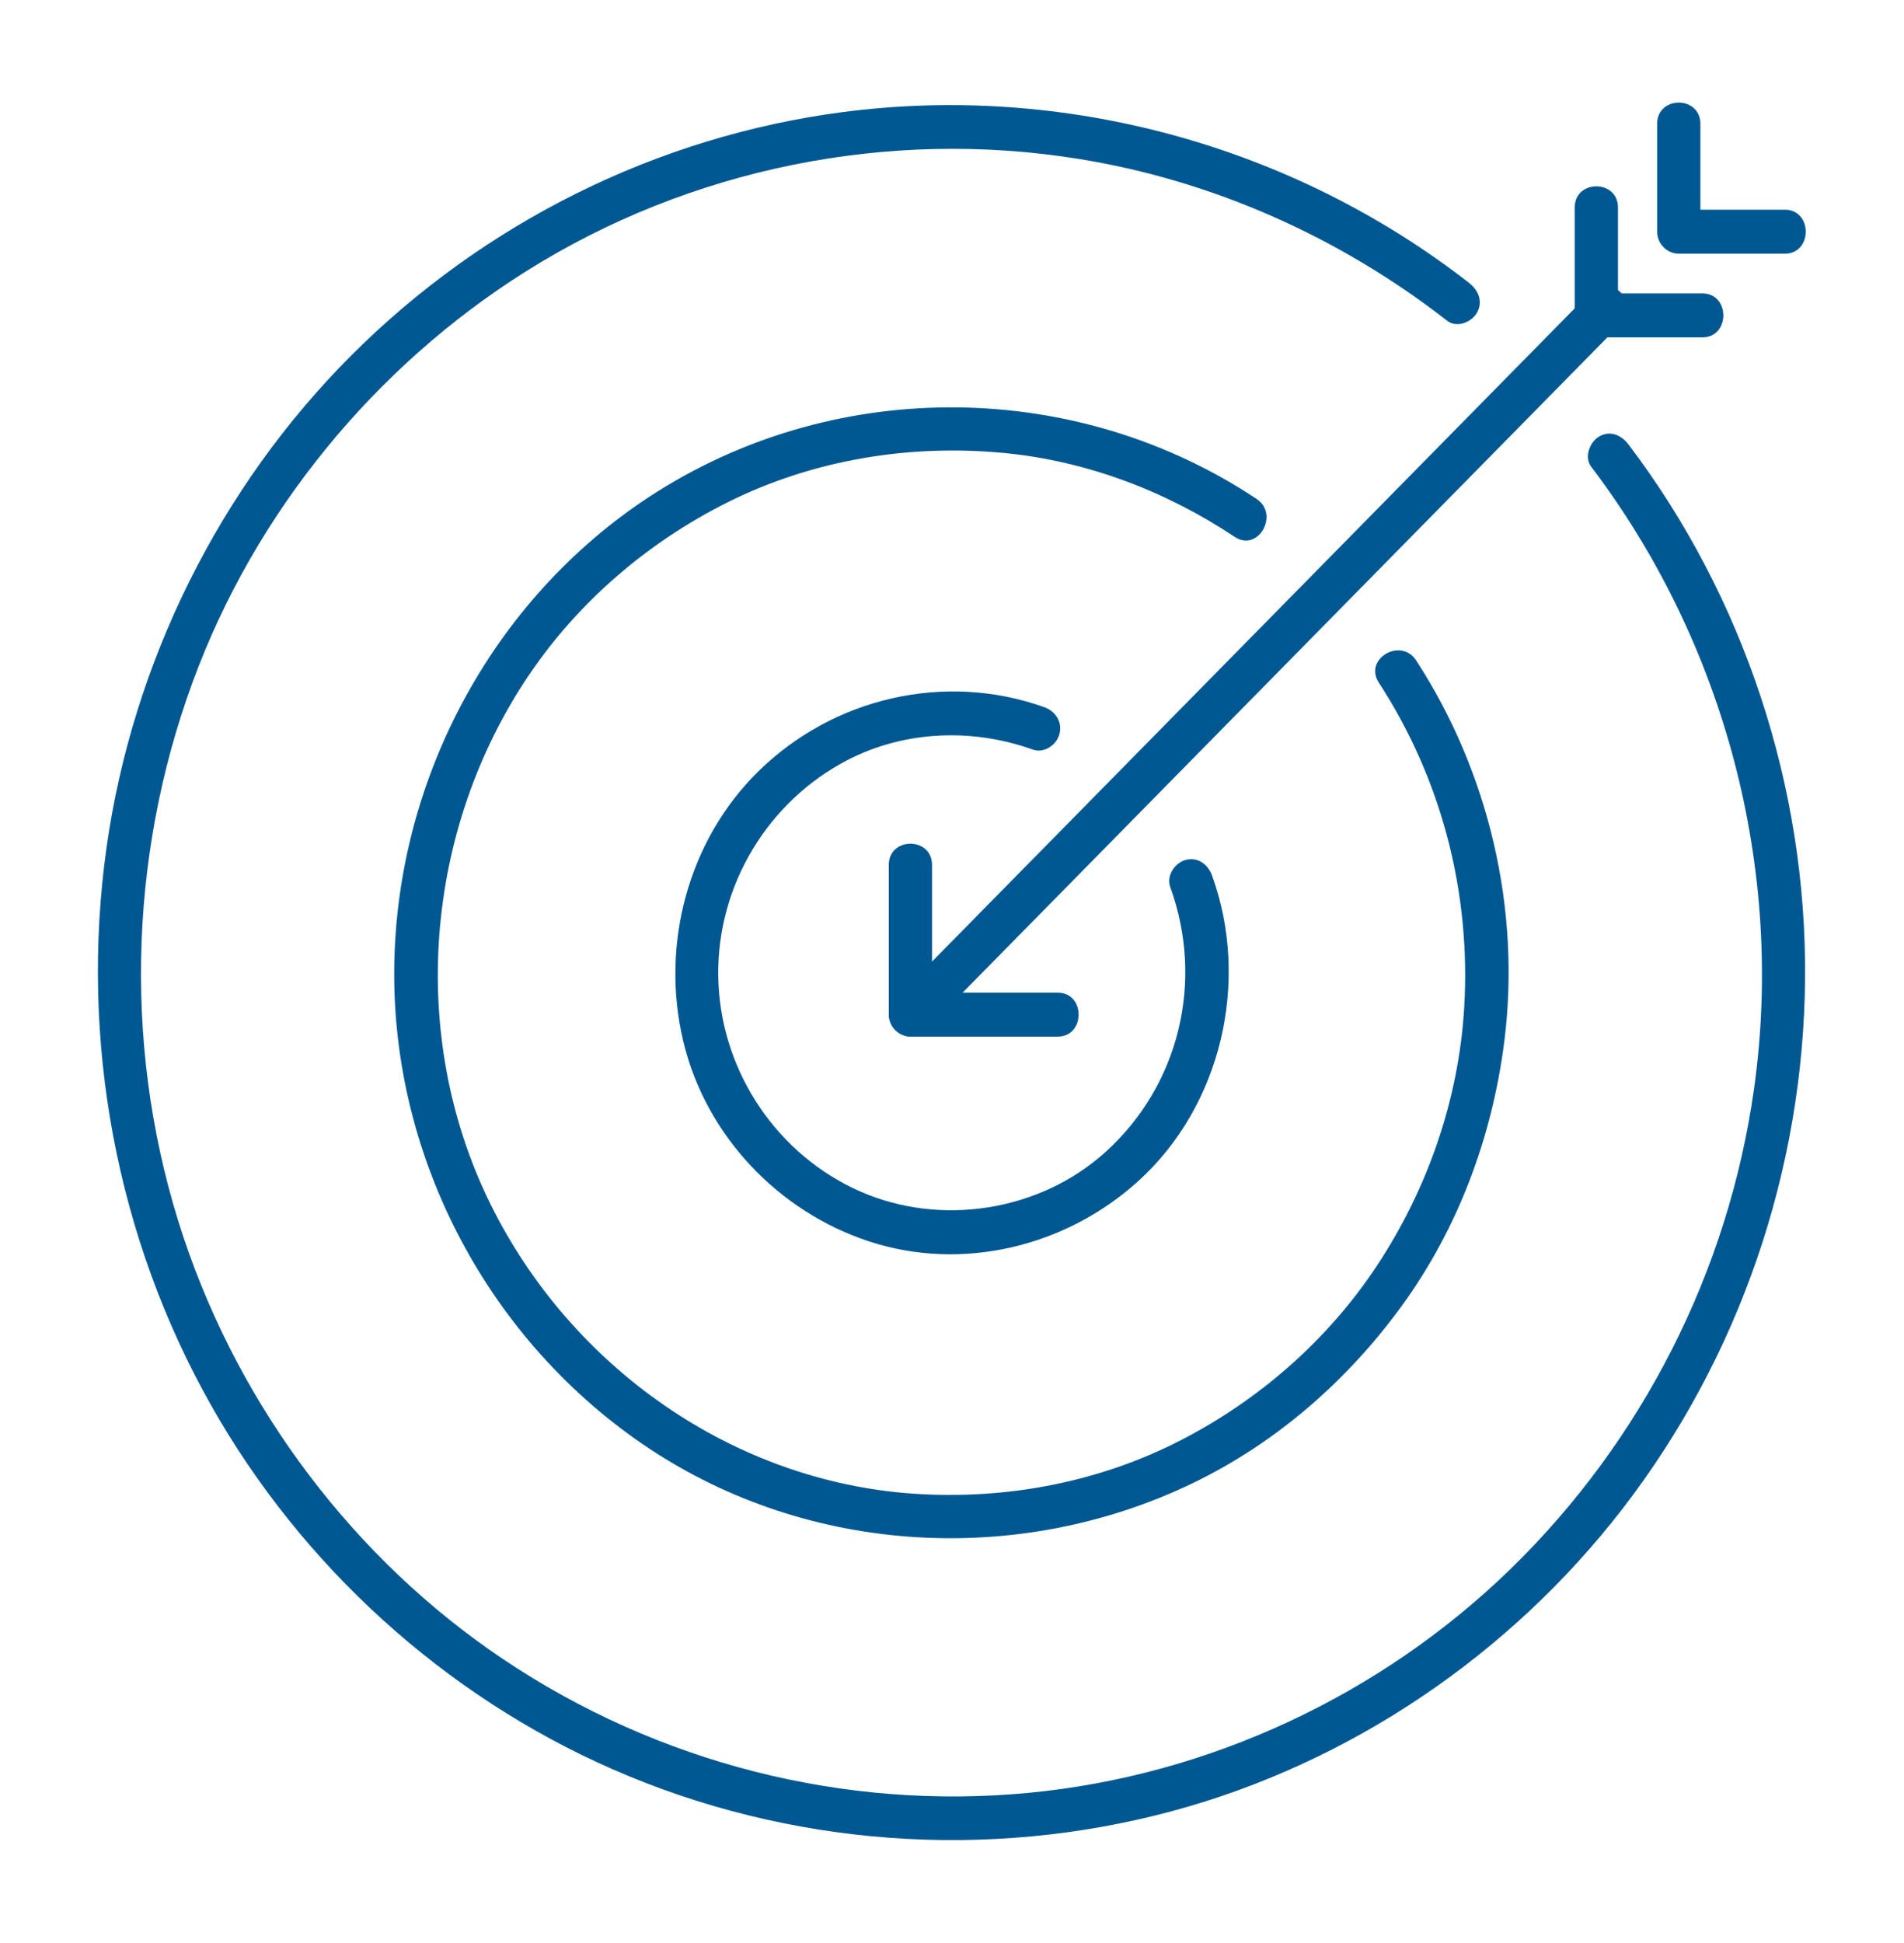 <svg width="49" height="50" viewBox="0 0 49 50" fill="none" xmlns="http://www.w3.org/2000/svg">
<g clip-path="url(#clip0)">
<path d="M40.95 12.01C44.383 16.537 45.935 22.359 45.141 28.016C44.481 32.721 42.254 37.081 38.885 40.365C35.533 43.631 31.101 45.692 26.481 46.135C21.722 46.59 16.935 45.371 12.95 42.697C9.126 40.131 6.194 36.247 4.723 31.841C3.177 27.21 3.28 22.12 4.961 17.542C6.56 13.183 9.649 9.428 13.537 6.982C17.752 4.33 22.859 3.299 27.76 4.089C31.213 4.646 34.473 6.098 37.246 8.256C37.487 8.444 37.868 8.295 38.007 8.053C38.175 7.762 38.048 7.467 37.807 7.28C33.247 3.73 27.381 2.14 21.685 2.885C16.925 3.508 12.466 5.72 9.045 9.142C5.659 12.528 3.412 17.038 2.741 21.817C2.048 26.76 2.99 31.846 5.441 36.178C7.781 40.315 11.458 43.643 15.769 45.53C20.298 47.513 25.42 47.888 30.186 46.6C34.745 45.367 38.859 42.583 41.766 38.813C44.76 34.928 46.413 30.117 46.454 25.182C46.496 20.243 44.877 15.35 41.911 11.439C41.726 11.195 41.436 11.065 41.149 11.236C40.913 11.377 40.764 11.765 40.95 12.01Z" fill="#005893"/>
<path d="M26.875 18.198C24.32 17.285 21.446 17.949 19.508 19.858C17.702 21.637 16.995 24.324 17.584 26.794C18.162 29.223 20.034 31.177 22.356 31.942C24.755 32.733 27.425 32.086 29.291 30.396C31.433 28.456 32.179 25.25 31.191 22.526C31.086 22.237 30.817 22.044 30.506 22.131C30.232 22.208 30.012 22.537 30.117 22.827C30.999 25.259 30.344 27.93 28.453 29.643C26.759 31.177 24.2 31.573 22.127 30.655C20.03 29.727 18.605 27.646 18.491 25.332C18.376 22.99 19.619 20.791 21.626 19.658C23.132 18.808 24.95 18.707 26.579 19.289C26.866 19.391 27.188 19.176 27.264 18.894C27.349 18.581 27.161 18.3 26.875 18.198Z" fill="#005893"/>
<path d="M35.484 17.566C37.098 20.046 37.859 22.97 37.681 25.937C37.539 28.297 36.741 30.588 35.446 32.555C34.182 34.474 32.41 36.024 30.38 37.066C28.269 38.151 25.879 38.597 23.518 38.438C18.867 38.123 14.683 35.182 12.61 30.96C10.488 26.639 10.928 21.361 13.6 17.39C14.882 15.485 16.673 13.954 18.713 12.932C20.923 11.825 23.428 11.419 25.881 11.661C27.983 11.869 30.014 12.643 31.776 13.816C32.379 14.217 32.936 13.237 32.338 12.839C27.721 9.767 21.615 9.695 16.928 12.644C12.783 15.252 10.21 19.934 10.146 24.879C10.081 29.846 12.618 34.554 16.693 37.266C20.84 40.024 26.232 40.315 30.69 38.169C32.837 37.135 34.682 35.527 36.087 33.588C37.524 31.607 38.397 29.261 38.71 26.828C39.15 23.41 38.313 19.865 36.445 16.995C36.051 16.389 35.087 16.955 35.484 17.566Z" fill="#005893"/>
<path d="M23.824 26.508C24.958 25.356 26.092 24.204 27.226 23.052C29.591 20.648 31.956 18.244 34.322 15.84C36.365 13.764 38.408 11.688 40.451 9.612C40.875 9.18 41.3 8.748 41.725 8.316C42.233 7.8 41.446 7 40.938 7.516C39.804 8.669 38.67 9.821 37.536 10.973C35.171 13.377 32.806 15.781 30.44 18.185C28.397 20.261 26.355 22.337 24.312 24.413C23.887 24.845 23.462 25.276 23.037 25.708C22.529 26.224 23.316 27.024 23.824 26.508Z" fill="#005893"/>
<path d="M27.22 25.544C25.956 25.544 24.693 25.544 23.43 25.544C23.615 25.733 23.801 25.921 23.986 26.11C23.986 24.826 23.986 23.542 23.986 22.258C23.986 21.529 22.873 21.529 22.873 22.258C22.873 23.542 22.873 24.826 22.873 26.11C22.873 26.418 23.126 26.675 23.43 26.675C24.693 26.675 25.956 26.675 27.22 26.675C27.938 26.675 27.938 25.544 27.22 25.544Z" fill="#005893"/>
<path d="M43.812 7.551C42.902 7.551 41.992 7.551 41.082 7.551C41.267 7.739 41.453 7.928 41.639 8.116C41.639 7.192 41.639 6.267 41.639 5.342C41.639 4.613 40.525 4.613 40.525 5.342C40.525 6.267 40.525 7.192 40.525 8.116C40.525 8.425 40.779 8.682 41.082 8.682C41.992 8.682 42.902 8.682 43.812 8.682C44.53 8.682 44.53 7.551 43.812 7.551Z" fill="#005893"/>
<path d="M45.933 5.396C45.023 5.396 44.113 5.396 43.203 5.396C43.389 5.585 43.574 5.774 43.76 5.962C43.76 5.037 43.76 4.113 43.76 3.188C43.76 2.458 42.647 2.458 42.647 3.188C42.647 4.113 42.647 5.037 42.647 5.962C42.647 6.27 42.9 6.528 43.203 6.528C44.113 6.528 45.023 6.528 45.933 6.528C46.651 6.528 46.651 5.396 45.933 5.396Z" fill="#005893"/>
</g>
<defs>
<clipPath id="clip0">
<rect width="49" height="50" fill="white"/>
</clipPath>
</defs>
</svg>
